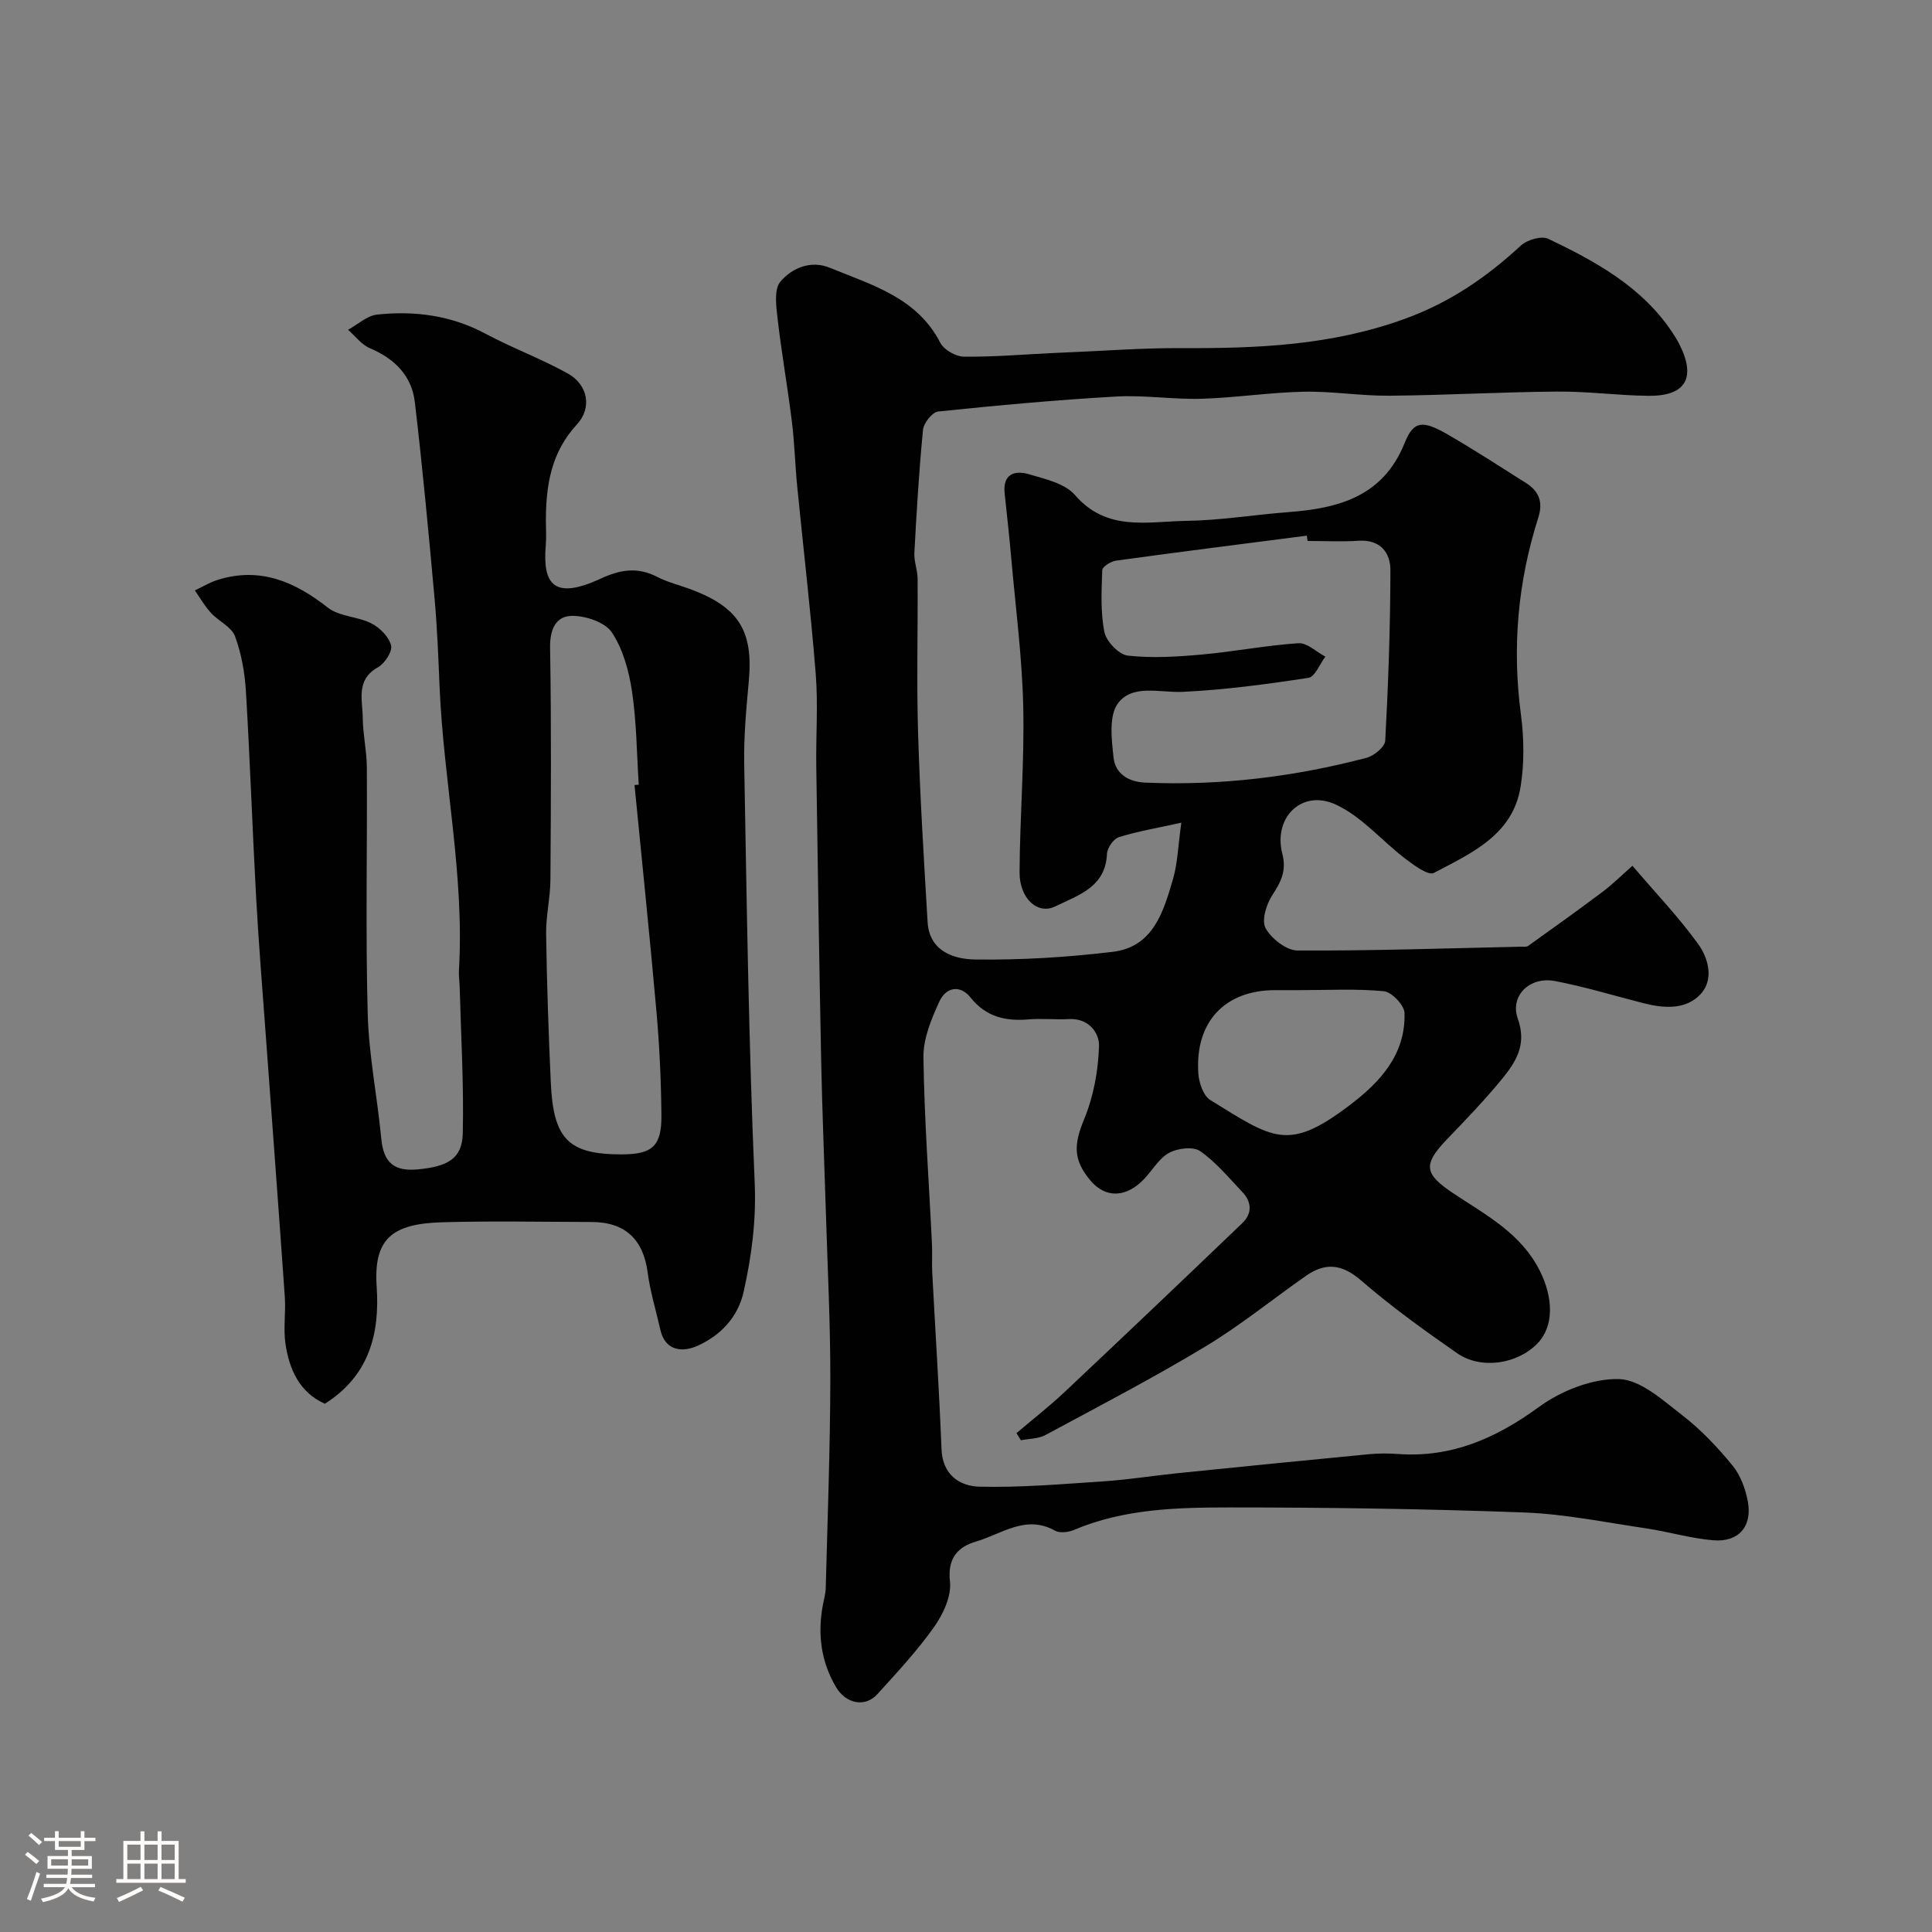 <svg enable-background="new 0 0 400 400" viewBox="0 0 400 400" xmlns="http://www.w3.org/2000/svg"><rect x="0" y="0" width="400" height="400" fill="#808080" stroke="none"/><path d="m5.17 384 .55-.58c.85.61 1.65 1.24 2.4 1.87l-.59.64c-.83-.73-1.62-1.38-2.36-1.93m1.22 9.53-.82-.34c.71-1.76 1.37-3.64 1.98-5.63.24.13.5.25.76.36-.6 1.67-1.24 3.54-1.92 5.61m-.5-13.5.57-.54c.56.44 1.31 1.06 2.26 1.87l-.64.64c-.68-.66-1.41-1.32-2.19-1.97m3.25.46h2.24v-1.36h.77v1.36h4.57v-1.36h.76v1.36h2.28v.69h-2.28v1.84h-2.64v1.26h4.18v2.64h-4.21c0 .45-.02.86-.05 1.21h4.32v.69h-4.38c-.04.34-.1.75-.19 1.22h5.15v.69h-4.82c.87 1.19 2.51 1.92 4.93 2.19-.17.31-.3.57-.37.76-2.77-.49-4.52-1.41-5.26-2.76-.56 1.26-2.3 2.23-5.24 2.9-.12-.24-.26-.48-.43-.72 2.73-.55 4.38-1.34 4.96-2.38h-4.38v-.69h4.65c.1-.38.17-.79.21-1.22h-4.32v-.69h4.4c.03-.34.05-.75.05-1.21h-4.2v-2.64h4.23v-1.26h-2.69v-1.84h-2.24zm1.46 4.46v1.29h3.45c.01-.4.02-.57.01-.53v-.32-.45h-3.46zm1.55-2.59h4.57v-1.19h-4.57zm6.11 2.59h-3.42v.77c-.01.19-.01.37-.02.53h3.44v-1.29z" fill="#fcfbfa"/><path d="m32.63 379.16h.82v1.98h3.54v7.89h1.46v.78h-14.37v-.78h1.46v-7.89h3.54v-1.98h.82v1.98h2.73zm-3.49 11.48.5.73c-1.61.82-3.28 1.63-5 2.41-.13-.27-.28-.55-.44-.82 1.75-.72 3.4-1.49 4.94-2.32m-2.78-5.55h2.73v-3.18h-2.73zm0 3.95h2.73v-3.2h-2.73zm3.54-3.95h2.73v-3.18h-2.73zm0 3.95h2.73v-3.2h-2.73zm7.89 4.68c-1.84-.92-3.51-1.7-5.02-2.32l.45-.73c1.89.8 3.57 1.55 5.04 2.23zm-1.62-11.81h-2.73v3.18h2.73zm-2.73 7.13h2.73v-3.2h-2.73z" fill="#fcfbfa"/><g fill="#010102"><path d="m244.58 170.33c-5.18 1.15-9.16 1.8-12.96 3.01-1.1.35-2.37 2.22-2.43 3.44-.3 6.94-6.01 8.57-10.68 10.87-3.69 1.82-7.45-1.64-7.42-7.08.06-11.43 1.02-22.88.76-34.3-.23-10.17-1.56-20.31-2.46-30.46-.4-4.57-.91-9.14-1.39-13.7-.42-3.96 2.08-4.79 4.98-3.94 3.37.99 7.5 1.91 9.59 4.33 6.6 7.65 15.09 5.45 23.08 5.34 7.04-.1 14.06-1.28 21.11-1.81 10.41-.79 19.6-3.24 24.05-14.3 1.86-4.63 3.69-4.82 9.04-1.71 5.46 3.17 10.77 6.61 16.11 9.99 2.63 1.67 3.56 3.9 2.54 7.11-4.25 13.32-5.46 26.89-3.61 40.81.65 4.91.72 10.09-.07 14.96-1.61 10.01-10.22 13.76-17.95 17.84-1.15.6-4.09-1.56-5.86-2.9-4.89-3.72-9.09-8.81-14.51-11.28-6.98-3.18-12.93 2.7-11.01 10.21.91 3.55-.28 5.82-2.08 8.58-1.23 1.89-2.26 5.25-1.38 6.84 1.2 2.16 4.3 4.6 6.6 4.61 15.43.08 30.86-.45 46.29-.79.5-.01 1.12.09 1.47-.16 5.18-3.7 10.35-7.4 15.44-11.22 2-1.5 3.79-3.29 6.15-5.37 4.83 5.66 9.6 10.65 13.6 16.19 2.12 2.93 3.31 7.33.54 10.35-3.03 3.3-7.58 3-11.81 1.92-6.13-1.56-12.19-3.42-18.39-4.6-5.2-.98-9.37 3.04-7.67 7.81 1.92 5.39-.42 8.97-3.31 12.51-3.55 4.34-7.47 8.4-11.36 12.45-5.1 5.31-4.66 7.2 1.35 11.21 6.7 4.47 14.02 8.24 17.92 16.11 2.72 5.48 2.95 11.38-.57 14.98-4.15 4.26-11.66 5.42-16.61 1.98-6.83-4.75-13.62-9.64-19.89-15.07-3.95-3.42-7.38-3.74-11.38-.95-6.95 4.86-13.57 10.26-20.82 14.63-10.81 6.51-22.02 12.36-33.14 18.34-1.46.79-3.37.74-5.07 1.08-.31-.49-.62-.98-.92-1.47 3.33-2.84 6.8-5.54 9.98-8.53 12.31-11.59 24.56-23.24 36.76-34.94 2.07-1.98 2.01-4.36.03-6.45-2.8-2.95-5.45-6.18-8.74-8.47-1.43-1-4.63-.61-6.39.33-2.06 1.1-3.42 3.51-5.11 5.33-3.71 3.99-8.07 4.22-11.28.35-3.52-4.24-3.41-7.37-1.24-12.62 1.94-4.69 2.92-10.03 3.08-15.12.09-2.76-2.15-5.83-6.2-5.61-2.82.15-5.68-.17-8.49.07-4.75.4-8.74-.57-11.9-4.52-2.26-2.83-5.15-2.03-6.44.76-1.67 3.63-3.37 7.71-3.32 11.57.17 12.87 1.14 25.74 1.76 38.61.1 2-.04 4 .06 6 .64 12.19 1.44 24.38 1.92 36.57.21 5.32 3.77 7.65 7.86 7.75 8.57.21 17.17-.54 25.75-1.11 5.07-.34 10.1-1.15 15.15-1.67 13.23-1.35 26.46-2.67 39.7-3.94 1.98-.19 4.01-.19 5.99-.05 11.13.82 20.34-3.24 29.25-9.74 4.6-3.35 11.01-5.9 16.53-5.77 4.47.11 9.12 4.39 13.16 7.51 3.85 2.97 7.28 6.61 10.37 10.38 1.66 2.03 2.71 4.87 3.19 7.5.93 5.14-1.93 8.42-7.15 7.99-4.68-.38-9.27-1.78-13.94-2.47-8.4-1.24-16.8-2.97-25.25-3.29-20.25-.75-40.53-1.04-60.79-1.04-10.95 0-22 .25-32.41 4.66-1.14.49-2.92.7-3.9.15-6.09-3.4-11.11.73-16.39 2.26-3.63 1.06-5.93 3.36-5.37 8.24.35 3.01-1.4 6.77-3.28 9.43-3.5 4.95-7.68 9.43-11.77 13.94-2.49 2.75-6.47 2.01-8.53-1.47-3.16-5.32-3.86-11.08-2.72-17.1.21-1.12.55-2.25.58-3.38.37-14.43.92-28.86.95-43.3.02-11.6-.58-23.2-.93-34.8-.32-10.43-.76-20.86-.97-31.3-.41-20.26-.71-40.53-1.01-60.79-.09-6.36.39-12.75-.11-19.07-1.03-13.02-2.57-26-3.85-39-.43-4.42-.54-8.89-1.09-13.29-.88-7.12-2.14-14.2-2.96-21.32-.29-2.55-.77-6.03.57-7.63 2.4-2.85 6.3-4.52 10.28-2.88 8.66 3.56 18 6.12 22.84 15.52.75 1.45 3.19 2.85 4.86 2.87 6.1.08 12.2-.45 18.3-.74.67-.03 1.33-.06 2-.09 8.27-.33 16.54-.98 24.8-.94 15.66.08 30.96-.54 46.1-6.02 9.47-3.43 17.01-8.63 24.15-15.22 1.29-1.19 4.27-2.05 5.66-1.39 9.78 4.68 19.3 9.87 25.59 19.24.54.81 1.06 1.64 1.51 2.51 3.58 7 1.41 10.84-6.35 10.76-6.27-.06-12.54-.93-18.8-.88-11.6.09-23.2.76-34.8.86-5.93.05-11.88-.95-17.8-.83-7.05.15-14.08 1.25-21.14 1.46-5.9.17-11.85-.8-17.73-.46-12.29.7-24.56 1.83-36.8 3.1-1.21.13-2.99 2.38-3.13 3.78-.83 8.48-1.33 16.99-1.79 25.5-.09 1.76.66 3.56.67 5.34.07 10.66-.22 21.34.1 31.99.39 13.04 1.2 26.07 1.97 39.1.36 6.01 5.39 7.67 9.76 7.74 9.51.14 19.09-.45 28.54-1.58 8.46-1 10.55-8.37 12.53-15.14.93-3.23 1.02-6.73 1.7-11.6zm26.13-58.33c-.05-.37-.1-.73-.14-1.1-13.16 1.7-26.33 3.36-39.48 5.17-1.08.15-2.86 1.25-2.88 1.97-.15 4.28-.39 8.68.45 12.83.4 1.95 3 4.66 4.84 4.87 5.06.56 10.27.23 15.37-.23 6.67-.6 13.29-1.9 19.96-2.34 1.79-.12 3.71 1.8 5.57 2.78-1.16 1.52-2.14 4.18-3.5 4.39-8.63 1.32-17.32 2.49-26.03 2.9-4.72.22-10.36-1.66-13.39 2.35-1.94 2.57-1.34 7.5-.93 11.27.36 3.24 2.94 5.01 6.53 5.17 15.56.67 30.84-1.18 45.86-5.14 1.55-.41 3.79-2.26 3.86-3.54.63-11.74 1.05-23.5 1.07-35.26.01-3.72-2.12-6.45-6.68-6.13-3.47.23-6.98.04-10.48.04zm-1.72 93c-1.66 0-3.33 0-4.99 0-10.41 0-16.61 6.57-15.9 17.22.13 1.93 1.03 4.64 2.48 5.53 12.97 7.99 16.03 10.76 28.7 1.19 6.44-4.86 11.76-10.57 11.51-19.23-.05-1.61-2.66-4.34-4.28-4.49-5.79-.55-11.67-.22-17.52-.22z"/><path d="m67.26 290.63c-5.22-2.31-7.41-7.09-8.18-12.59-.43-3.11.11-6.33-.11-9.48-1.26-18.06-2.62-36.11-3.94-54.17-.69-9.53-1.48-19.05-2-28.59-.78-14.19-1.26-28.4-2.11-42.58-.23-3.88-.92-7.86-2.26-11.48-.72-1.95-3.39-3.11-4.97-4.83-1.29-1.4-2.25-3.1-3.35-4.67 1.59-.74 3.12-1.69 4.78-2.2 8.72-2.7 15.87.36 22.72 5.74 2.39 1.88 6.21 1.84 9.06 3.29 1.75.89 3.62 2.78 4.07 4.57.31 1.24-1.32 3.73-2.73 4.52-4.62 2.59-3.17 6.73-3.14 10.44.03 3.44.83 6.87.85 10.3.1 16.99-.28 34 .18 50.98.23 8.64 1.99 17.23 2.81 25.87.47 4.91 2.57 6.85 7.67 6.35 5.93-.58 9.07-2.13 9.2-7.38.24-10.12-.37-20.27-.64-30.4-.03-1.16-.22-2.32-.15-3.48 1.16-19.73-3.19-39.08-4.01-58.67-.26-6.1-.49-12.22-1.04-18.3-1.23-13.57-2.49-27.14-4.09-40.66-.64-5.43-4.2-8.96-9.3-11.12-1.73-.73-3.03-2.51-4.52-3.81 2-1.09 3.92-2.93 6.02-3.15 7.79-.83 15.34.16 22.45 3.97 5.55 2.97 11.53 5.17 17.03 8.23 4.16 2.31 5.07 7.11 1.88 10.55-5.36 5.79-6.42 12.64-6.42 19.99 0 1.67.12 3.34-.02 5-.7 8.15 1.71 11.39 11.34 6.94 4.08-1.89 7.63-2.47 11.69-.39 2.29 1.18 4.88 1.78 7.3 2.71 9.67 3.69 12.62 8.59 11.71 18.77-.52 5.75-1.07 11.54-.96 17.3.53 28.89.92 57.79 2.17 86.64.34 7.84-.63 15.19-2.29 22.62-1.2 5.34-4.86 9.08-9.58 11.19-2.9 1.3-6.64 1.23-7.67-3.37-.89-3.96-2.1-7.88-2.63-11.89-.9-6.78-4.65-10.37-11.59-10.39-10.33-.02-20.67-.24-30.99.06-10.42.3-14.19 3.49-13.51 13.36.65 9.77-1.56 18.4-10.73 24.21zm64.11-128.09c.29-.03.58-.05.88-.08-.42-6.42-.45-12.9-1.39-19.24-.63-4.25-1.85-8.78-4.18-12.28-1.41-2.12-5.43-3.46-8.25-3.43-3.37.03-4.61 2.83-4.54 6.62.27 16 .18 32.01.07 48.02-.03 3.76-.95 7.52-.89 11.28.15 10.26.5 20.52.97 30.76.53 11.71 3.71 14.82 14.66 14.81 6.35 0 8.3-1.69 8.24-8.1-.07-7.09-.39-14.2-1.01-21.26-1.39-15.72-3.03-31.4-4.56-47.1z"/></g></svg>